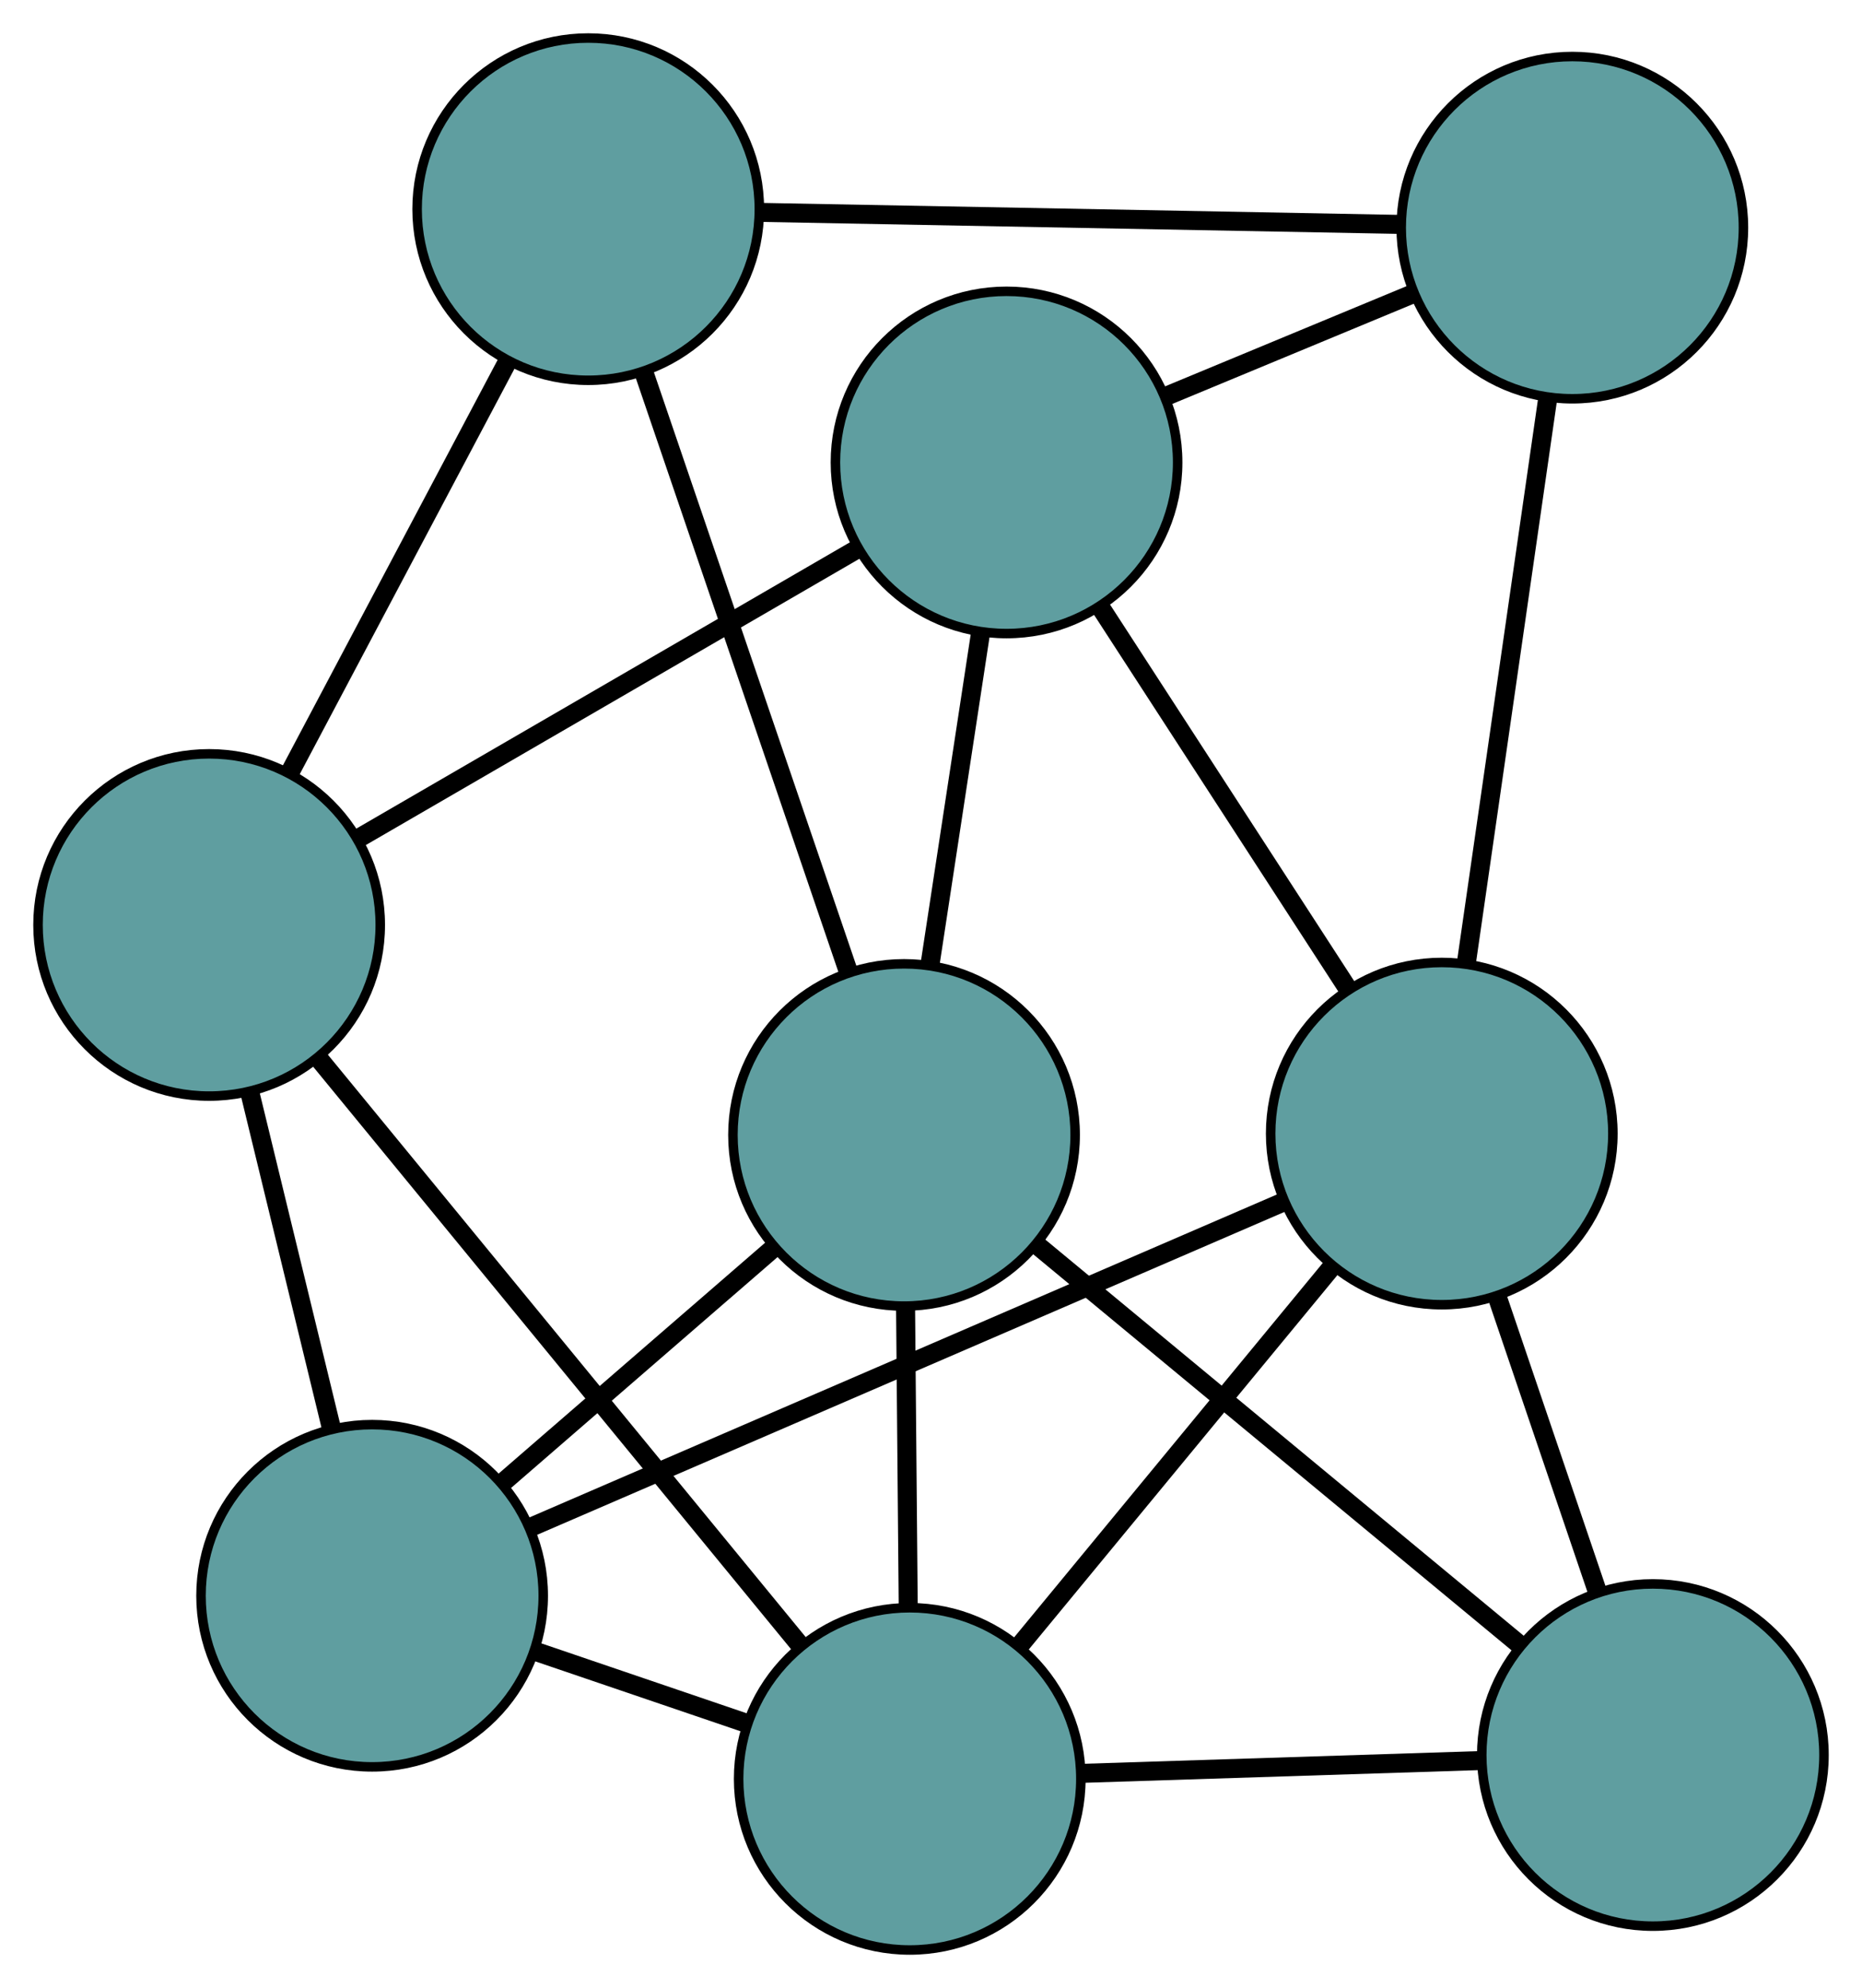<?xml version="1.0" encoding="UTF-8" standalone="no"?>
<!DOCTYPE svg PUBLIC "-//W3C//DTD SVG 1.1//EN"
 "http://www.w3.org/Graphics/SVG/1.1/DTD/svg11.dtd">
<!-- Generated by graphviz version 2.36.0 (20140111.2315)
 -->
<!-- Title: G Pages: 1 -->
<svg width="100%" height="100%"
 viewBox="0.00 0.00 195.87 209.11" xmlns="http://www.w3.org/2000/svg" xmlns:xlink="http://www.w3.org/1999/xlink">
<g id="graph0" class="graph" transform="scale(1 1) rotate(0) translate(4 205.114)">
<title>G</title>
<!-- 0 -->
<g id="node1" class="node"><title>0</title>
<ellipse fill="cadetblue" stroke="black" cx="101.881" cy="-156.472" rx="18" ry="18"/>
</g>
<!-- 4 -->
<g id="node5" class="node"><title>4</title>
<ellipse fill="cadetblue" stroke="black" cx="161.398" cy="-181.168" rx="18" ry="18"/>
</g>
<!-- 0&#45;&#45;4 -->
<g id="edge1" class="edge"><title>0&#45;&#45;4</title>
<path fill="none" stroke="black" stroke-width="2" d="M118.777,-163.483C126.887,-166.848 136.576,-170.869 144.666,-174.225"/>
</g>
<!-- 5 -->
<g id="node6" class="node"><title>5</title>
<ellipse fill="cadetblue" stroke="black" cx="18" cy="-107.821" rx="18" ry="18"/>
</g>
<!-- 0&#45;&#45;5 -->
<g id="edge2" class="edge"><title>0&#45;&#45;5</title>
<path fill="none" stroke="black" stroke-width="2" d="M86.104,-147.321C71.107,-138.623 48.68,-125.616 33.707,-116.931"/>
</g>
<!-- 6 -->
<g id="node7" class="node"><title>6</title>
<ellipse fill="cadetblue" stroke="black" cx="91.099" cy="-85.733" rx="18" ry="18"/>
</g>
<!-- 0&#45;&#45;6 -->
<g id="edge3" class="edge"><title>0&#45;&#45;6</title>
<path fill="none" stroke="black" stroke-width="2" d="M99.16,-138.622C97.538,-127.98 95.484,-114.508 93.856,-103.824"/>
</g>
<!-- 7 -->
<g id="node8" class="node"><title>7</title>
<ellipse fill="cadetblue" stroke="black" cx="147.664" cy="-85.875" rx="18" ry="18"/>
</g>
<!-- 0&#45;&#45;7 -->
<g id="edge4" class="edge"><title>0&#45;&#45;7</title>
<path fill="none" stroke="black" stroke-width="2" d="M111.815,-141.154C119.495,-129.312 130.075,-112.998 137.749,-101.164"/>
</g>
<!-- 1 -->
<g id="node2" class="node"><title>1</title>
<ellipse fill="cadetblue" stroke="black" cx="57.877" cy="-183.114" rx="18" ry="18"/>
</g>
<!-- 1&#45;&#45;4 -->
<g id="edge5" class="edge"><title>1&#45;&#45;4</title>
<path fill="none" stroke="black" stroke-width="2" d="M75.909,-182.775C94.793,-182.42 124.288,-181.866 143.225,-181.51"/>
</g>
<!-- 1&#45;&#45;5 -->
<g id="edge6" class="edge"><title>1&#45;&#45;5</title>
<path fill="none" stroke="black" stroke-width="2" d="M49.42,-167.146C42.653,-154.369 33.209,-136.537 26.445,-123.766"/>
</g>
<!-- 1&#45;&#45;6 -->
<g id="edge7" class="edge"><title>1&#45;&#45;6</title>
<path fill="none" stroke="black" stroke-width="2" d="M63.816,-165.704C69.863,-147.979 79.182,-120.663 85.21,-102.992"/>
</g>
<!-- 2 -->
<g id="node3" class="node"><title>2</title>
<ellipse fill="cadetblue" stroke="black" cx="35.145" cy="-37.262" rx="18" ry="18"/>
</g>
<!-- 2&#45;&#45;5 -->
<g id="edge8" class="edge"><title>2&#45;&#45;5</title>
<path fill="none" stroke="black" stroke-width="2" d="M30.818,-55.067C28.2,-65.845 24.873,-79.534 22.265,-90.266"/>
</g>
<!-- 2&#45;&#45;6 -->
<g id="edge9" class="edge"><title>2&#45;&#45;6</title>
<path fill="none" stroke="black" stroke-width="2" d="M48.976,-49.244C57.649,-56.757 68.784,-66.403 77.426,-73.89"/>
</g>
<!-- 2&#45;&#45;7 -->
<g id="edge10" class="edge"><title>2&#45;&#45;7</title>
<path fill="none" stroke="black" stroke-width="2" d="M51.747,-44.435C73.021,-53.626 109.687,-69.467 130.994,-78.673"/>
</g>
<!-- 8 -->
<g id="node9" class="node"><title>8</title>
<ellipse fill="cadetblue" stroke="black" cx="91.699" cy="-18" rx="18" ry="18"/>
</g>
<!-- 2&#45;&#45;8 -->
<g id="edge11" class="edge"><title>2&#45;&#45;8</title>
<path fill="none" stroke="black" stroke-width="2" d="M52.42,-31.378C59.437,-28.988 67.524,-26.234 74.53,-23.848"/>
</g>
<!-- 3 -->
<g id="node4" class="node"><title>3</title>
<ellipse fill="cadetblue" stroke="black" cx="169.871" cy="-20.508" rx="18" ry="18"/>
</g>
<!-- 3&#45;&#45;6 -->
<g id="edge12" class="edge"><title>3&#45;&#45;6</title>
<path fill="none" stroke="black" stroke-width="2" d="M155.788,-32.169C141.45,-44.041 119.354,-62.337 105.06,-74.173"/>
</g>
<!-- 3&#45;&#45;7 -->
<g id="edge13" class="edge"><title>3&#45;&#45;7</title>
<path fill="none" stroke="black" stroke-width="2" d="M164.037,-37.682C160.798,-47.214 156.782,-59.038 153.537,-68.588"/>
</g>
<!-- 3&#45;&#45;8 -->
<g id="edge14" class="edge"><title>3&#45;&#45;8</title>
<path fill="none" stroke="black" stroke-width="2" d="M151.741,-19.926C139.112,-19.521 122.339,-18.983 109.732,-18.578"/>
</g>
<!-- 4&#45;&#45;7 -->
<g id="edge15" class="edge"><title>4&#45;&#45;7</title>
<path fill="none" stroke="black" stroke-width="2" d="M158.815,-163.244C156.359,-146.207 152.687,-120.729 150.236,-103.719"/>
</g>
<!-- 5&#45;&#45;8 -->
<g id="edge16" class="edge"><title>5&#45;&#45;8</title>
<path fill="none" stroke="black" stroke-width="2" d="M29.515,-93.787C43.361,-76.912 66.455,-48.766 80.265,-31.936"/>
</g>
<!-- 6&#45;&#45;8 -->
<g id="edge17" class="edge"><title>6&#45;&#45;8</title>
<path fill="none" stroke="black" stroke-width="2" d="M91.26,-67.582C91.346,-57.864 91.452,-45.927 91.538,-36.201"/>
</g>
<!-- 7&#45;&#45;8 -->
<g id="edge18" class="edge"><title>7&#45;&#45;8</title>
<path fill="none" stroke="black" stroke-width="2" d="M136.068,-71.811C126.463,-60.162 112.881,-43.69 103.281,-32.046"/>
</g>
</g>
</svg>

